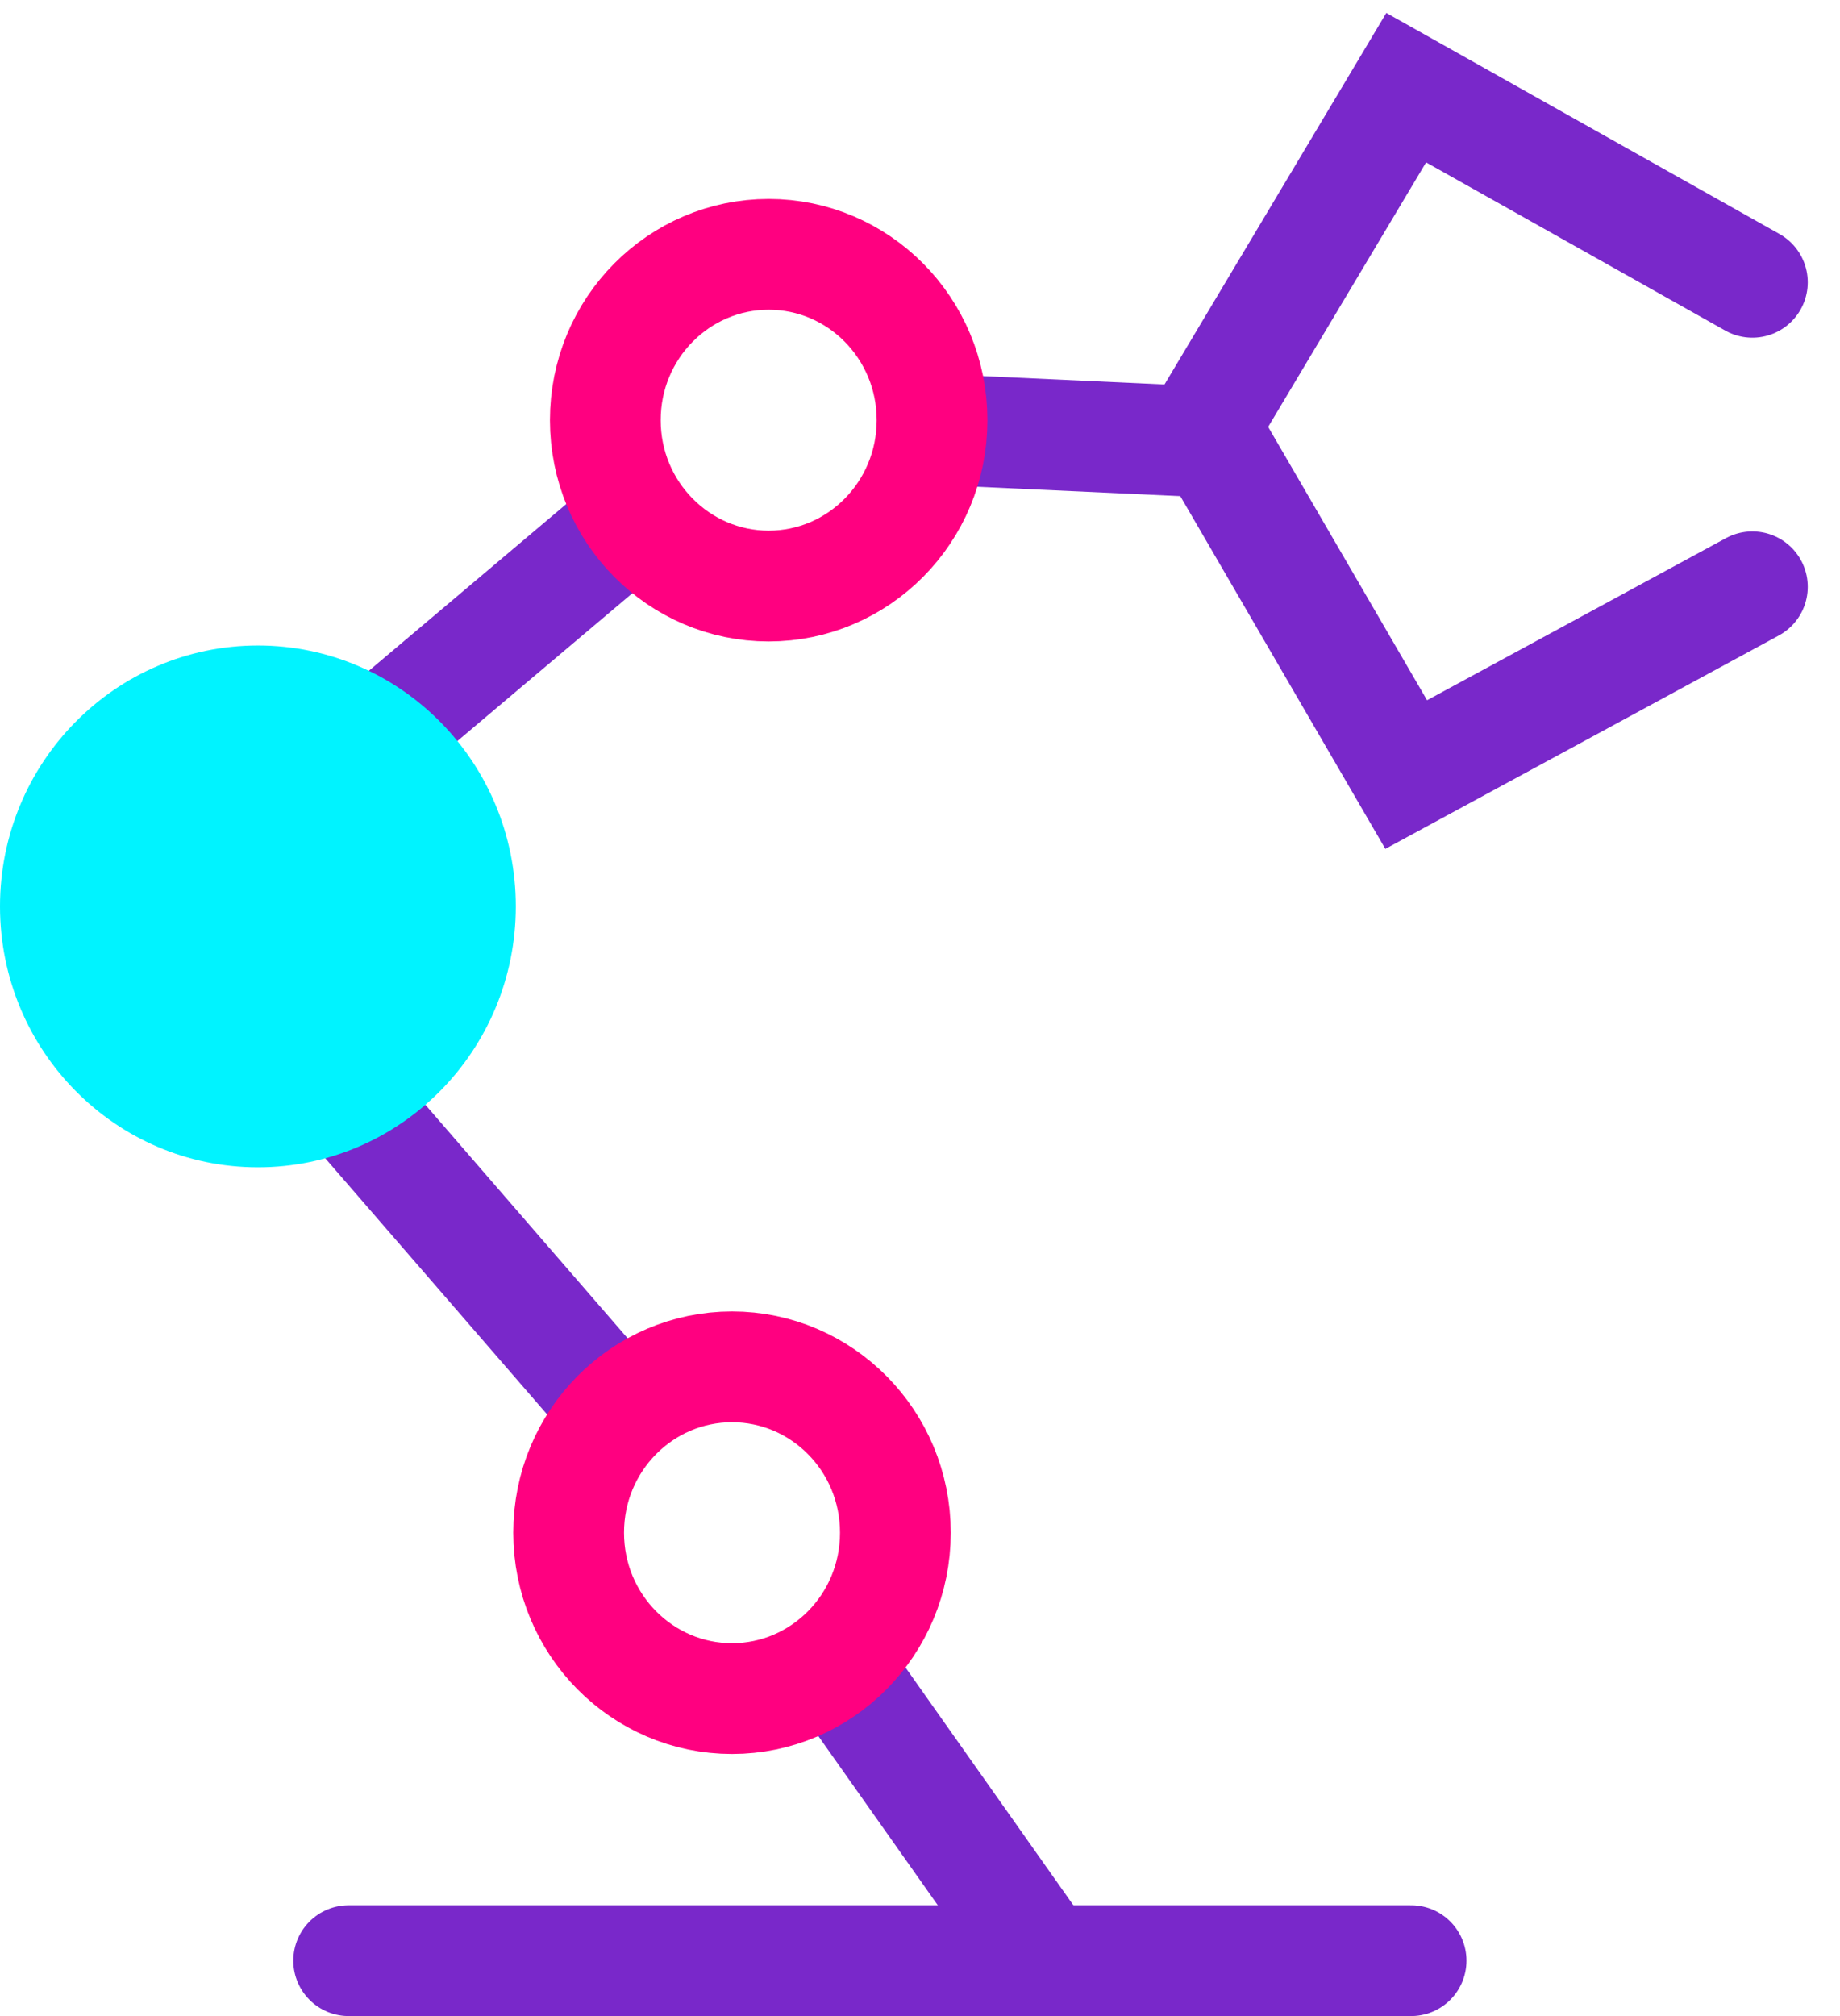 <svg width="42" height="46" viewBox="0 0 42 46" fill="none" xmlns="http://www.w3.org/2000/svg">
<line y1="-1.264" x2="7.252" y2="-1.264" transform="matrix(0.577 0.817 -0.811 0.585 18.411 39.231)" stroke="#7928CA" stroke-width="2.528"/>
<line y1="-1.264" x2="10.429" y2="-1.264" transform="matrix(0.655 0.756 -0.748 0.663 6.558 25.428)" stroke="#7928CA" stroke-width="2.528"/>
<line y1="-1.264" x2="10.354" y2="-1.264" transform="matrix(0.764 -0.645 0.637 0.771 7.154 19.682)" stroke="#7928CA" stroke-width="2.528"/>
<line x1="7.959" y1="44.736" x2="32.21" y2="44.736" stroke="#7928CA" stroke-width="2.528" stroke-linecap="round"/>
<line y1="-1.264" x2="6.565" y2="-1.264" transform="matrix(0.999 0.046 -0.045 0.999 20.922 11.043)" stroke="#7928CA" stroke-width="2.528"/>
<ellipse cx="5.887" cy="20.681" rx="5.887" ry="5.953" fill="#00F3FF"/>
<path d="M21.275 9.587C21.275 11.69 19.593 13.372 17.546 13.372C15.5 13.372 13.817 11.69 13.817 9.587C13.817 7.484 15.5 5.803 17.546 5.803C19.593 5.803 21.275 7.484 21.275 9.587Z" stroke="#FF0080" stroke-width="2.528"/>
<path d="M20.438 34.971C20.438 37.075 18.756 38.756 16.709 38.756C14.663 38.756 12.98 37.075 12.98 34.971C12.98 32.868 14.663 31.187 16.709 31.187C18.756 31.187 20.438 32.868 20.438 34.971Z" stroke="#FF0080" stroke-width="2.528"/>
<path d="M40 6.441L32.098 2L27.48 9.732L32.098 17.673L40 13.389" stroke="#7928CA" stroke-width="2.528" stroke-linecap="round"/>
</svg>
